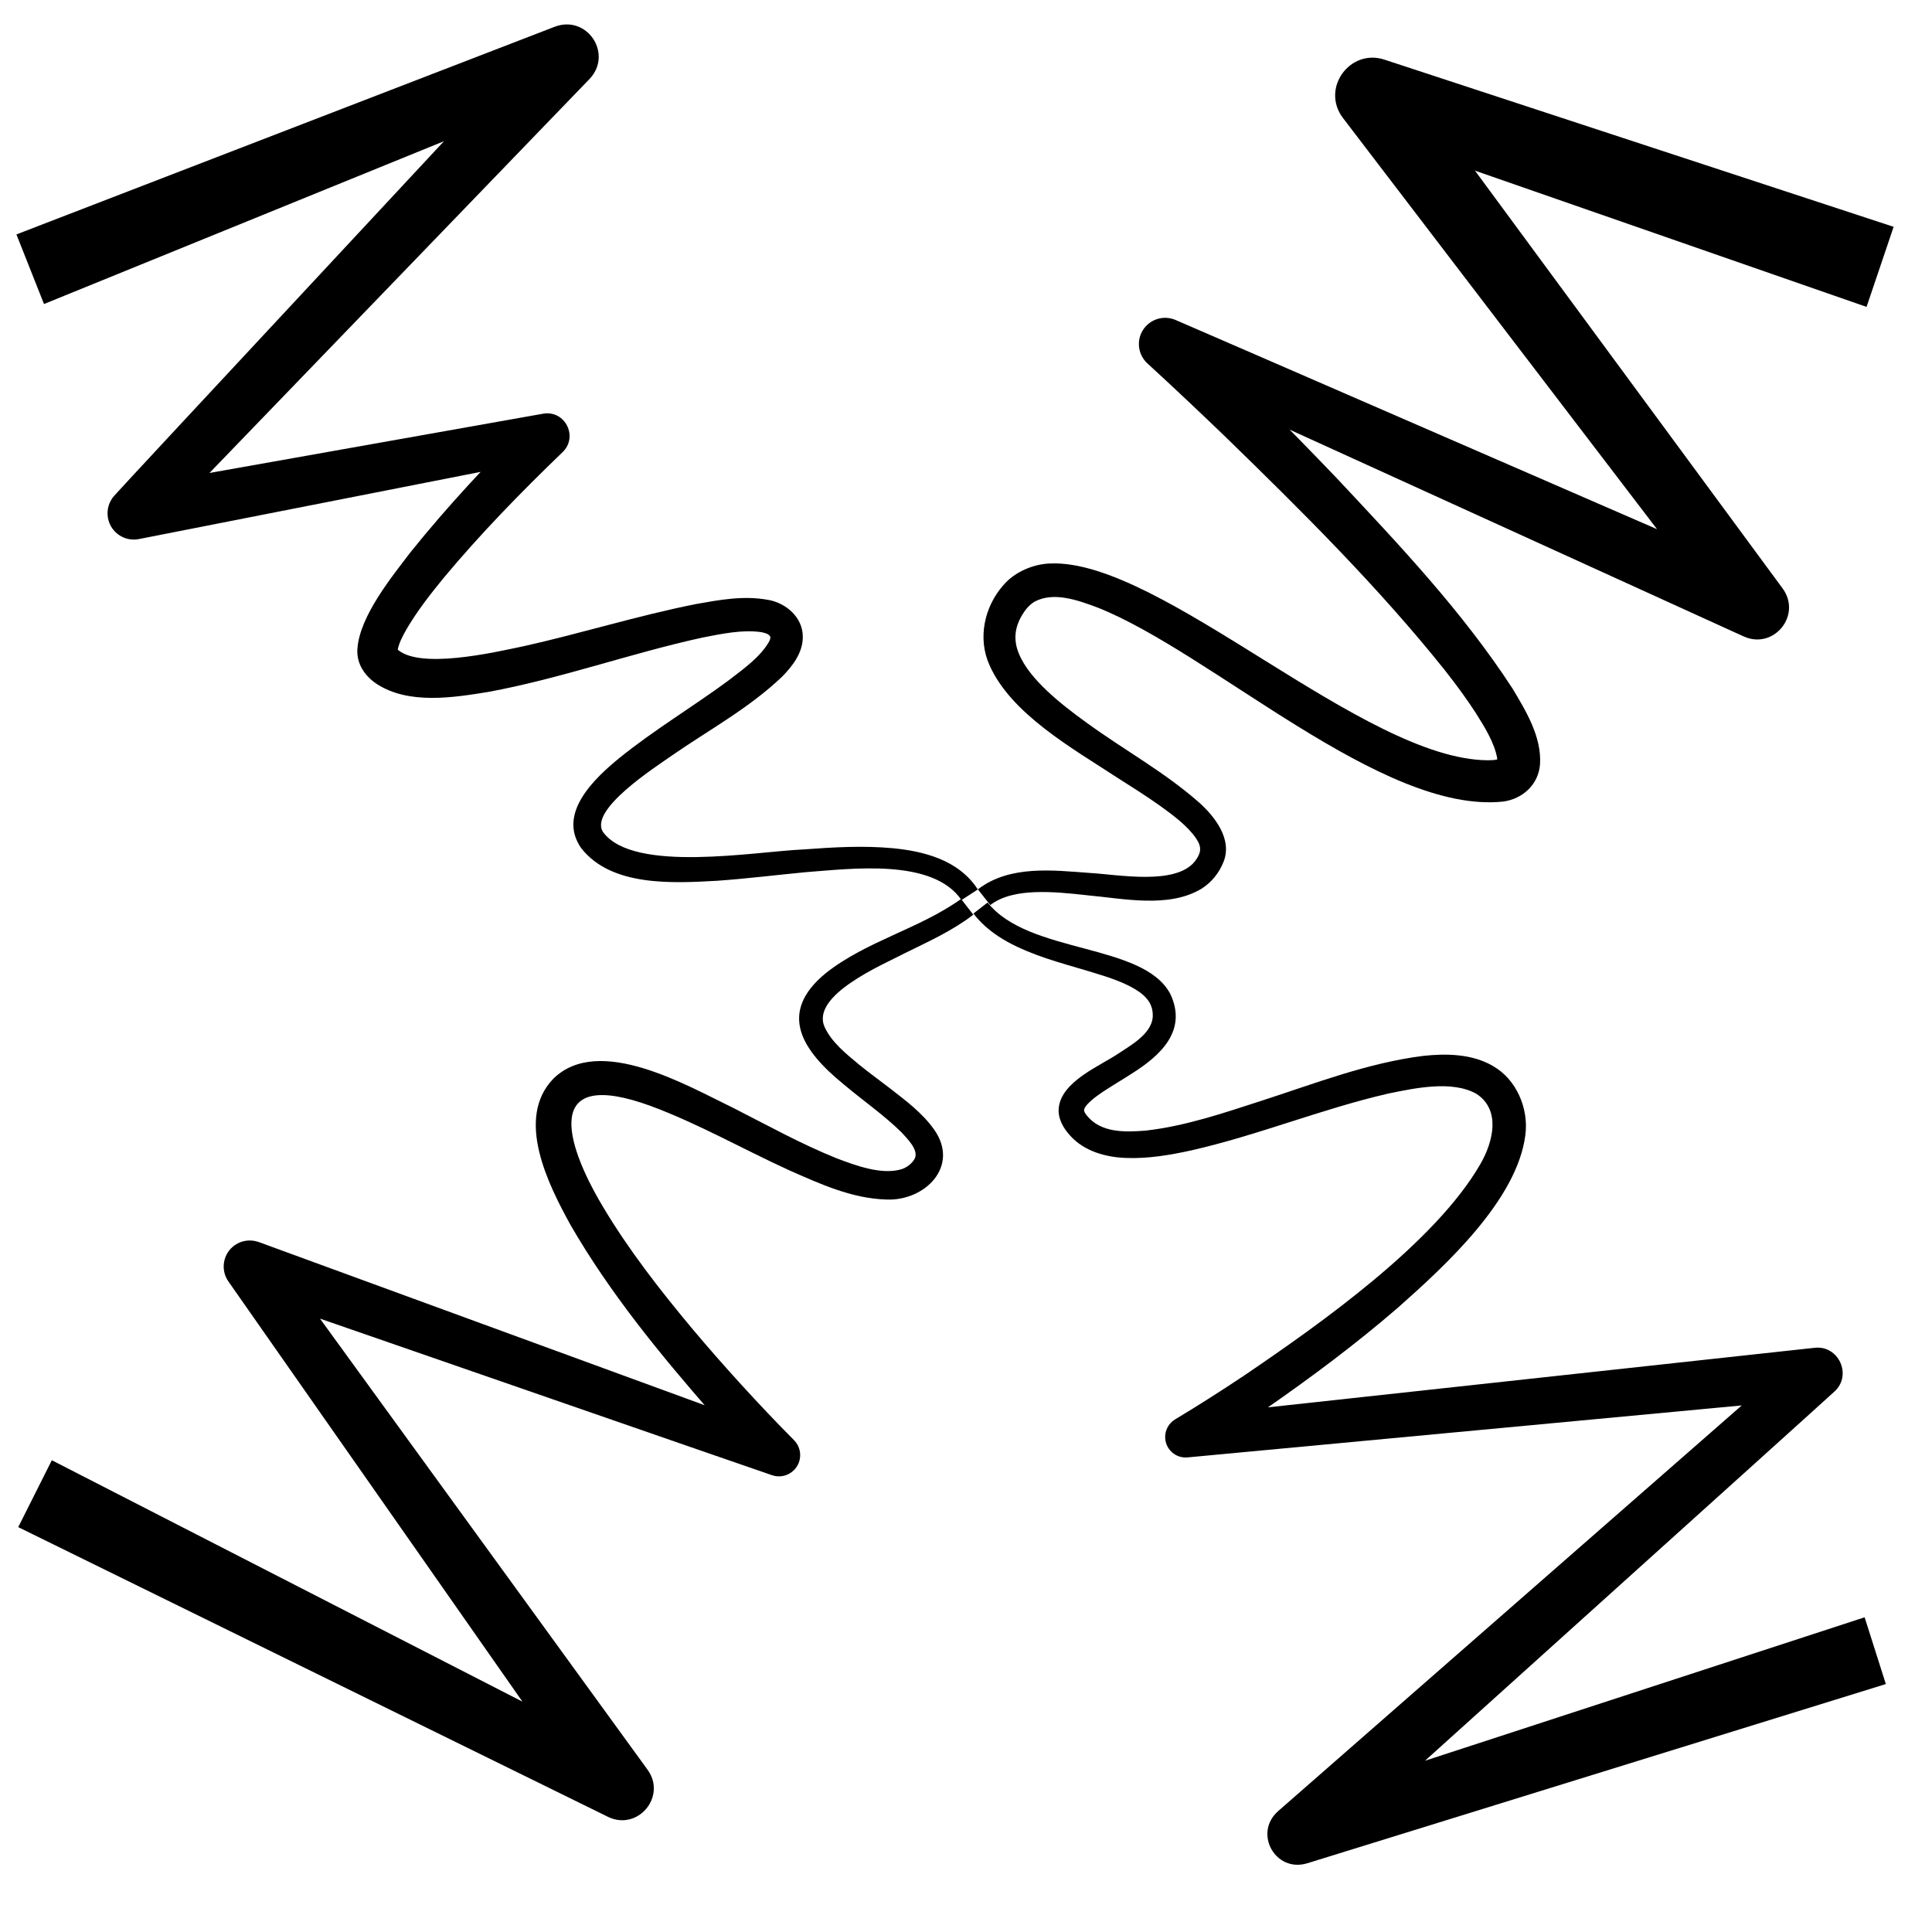 <?xml version="1.0" encoding="UTF-8"?>
<svg id="Layer_1" data-name="Layer 1" xmlns="http://www.w3.org/2000/svg" viewBox="0 0 800 800">
  <path d="m408.95,373.72c17.03,21.49,64.19,16.57,75.6,37.75,7.33,15.36-4.16,25.72-16.04,33.17-4.9,3.17-9.86,5.97-14.09,9.03-2.07,1.5-3.99,3.17-4.92,4.57-1.21,1.55-.38,2.37.48,3.61,5.76,7.23,15.58,7.02,24.43,6.31,16.44-1.86,32.24-7.27,48.14-12.42,21.87-7.06,43.68-15.62,66.78-18.52,9.28-1.01,20.24-.95,29,4.27,9.71,5.58,14.75,17.69,13.28,28.56-3.43,26.9-33.28,54.16-52.7,71.38-17.43,15.06-35.83,28.81-54.72,41.9-9.52,6.56-18.95,12.84-28.81,18.97,0,0-5.24-15.75-5.24-15.75l261.3-28.46c9.92-1.1,15.62,11.34,8.17,18.11.03.15-213.7,192.6-213.73,192.75,0,0-12.21-21.47-12.21-21.47,0,0,238.43-77.79,238.43-77.79,0,0,8.79,27.64,8.79,27.64,0,0-239.57,74.21-239.57,74.21-13.19,4.02-22.32-12.37-12.21-21.47,0,0,216.43-189.39,216.43-189.39,0,0,8.01,18.25,8.01,18.25-.02.04-261.77,24.52-261.8,24.55-4.67.44-8.82-2.99-9.25-7.67-.32-3.37,1.39-6.46,4.11-8.09,4.7-2.8,9.52-5.81,14.24-8.81,4.74-3.01,9.44-6.08,14.12-9.19,31.53-21.39,79.24-55.04,98.07-87.79,5.31-9.25,8.45-22.33-1.64-28.97-10.1-5.72-25.43-2.43-36.67-.11-27.64,6.38-53.87,17.27-81.74,23.57-8.65,1.88-17.7,3.42-26.75,3.06-8.26-.28-17.28-2.73-23.09-9.22-2.89-3.15-5.24-7.19-4.73-11.66,1.28-10.92,16.96-17.14,24.78-22.41,5.38-3.56,13.23-7.97,14.09-14.66.38-4.55-1.49-7.8-5.17-10.54-6.44-4.55-14.3-6.66-22.06-9.05-11.06-3.29-22.39-6.23-32.76-11.88-5.27-2.91-10.37-6.71-14.23-11.79,0,0,5.9-4.57,5.9-4.57h0Z"/>
  <path d="m403.03,378.75c-8.86,6.81-18.73,11.17-28.5,16.02-9.18,4.78-38.88,17.29-33.09,30.47,2.92,6.34,8.73,10.96,14.31,15.62,4.02,3.23,8.25,6.36,12.52,9.61,6.57,5.13,13.64,10.26,18.68,17.47,10.47,15.16-4.11,29.44-19.88,28.76-14.39-.42-27.52-6.48-40.29-12.12-19.17-8.75-37.73-19.34-57.23-26.58-44.45-16.28-36.2,14.3-19.96,41.56,10.57,17.76,23.49,34.36,36.78,50.3,6.74,8.03,13.67,15.92,20.75,23.68,7.03,7.69,14.32,15.43,21.64,22.77,3.43,3.44,3.43,9,0,12.44-2.46,2.46-6.01,3.16-9.09,2.1-.09.05-219.7-76.16-219.8-76.14,0,0,12.45-16.49,12.45-16.49,0,0,155.88,214.66,155.88,214.66,7.91,11.07-4.1,25.36-16.37,19.47-.22-.08-244.04-119.91-244.28-120,0,0,13.91-27.7,13.91-27.7l241.94,124.11s-16.59,19.36-16.59,19.36c-.13-.06-152.12-217.42-152.23-217.49-3.42-4.89-2.23-11.62,2.65-15.04,2.98-2.09,6.72-2.43,9.9-1.29,0,0,218.32,79.9,218.32,79.9,0,0-9.21,14.49-9.21,14.49-7.53-7.83-14.67-15.67-21.82-23.77-21.29-24.42-41.87-49.47-58.17-77.67-9.11-16.56-23.07-44.01-7.15-60.56,18.9-18.6,55.54,2.93,74.75,12.19,14.15,7.2,27.82,14.79,42.38,20.67,8.27,3.14,18.67,6.99,26.89,4.65,2.36-.71,4.54-2.41,5.65-4.43,1.7-3.57-2.92-8.1-5.5-10.91-7.27-7.16-16.11-13.26-24.11-20.02-16.56-13.56-27.66-29.22-7.13-45.96,16.96-13.34,38.65-18.26,55.93-30.64,0,0,5.05,6.5,5.05,6.5h0Z"/>
  <path d="m398.13,372.69c-11.92-17.45-45.69-12.94-64.61-11.53-12.03,1.15-24.13,2.66-36.46,3.54-18.15,1-43.78,2.6-56.37-13.47-10.11-14.37,5.5-28.97,15.87-37.43,14.28-11.55,30.38-21.18,44.87-31.86,6.33-4.89,13.58-9.94,17.18-16.54.35-.78.42-1.33.4-1.52-.03-.19-.02-.17-.24-.52-.85-1.04-1.9-1.22-3.47-1.59-7.85-1.15-16.27.65-24.41,2.23-29.59,6.45-58.64,16.98-88.69,22.51-14.49,2.35-32.91,5.33-46.17-3.28-5.07-3.36-8.5-8.52-8.03-14.62.93-13.44,14.16-29.7,22.11-40.1,15.6-19.43,32.33-37.18,49.93-54.74,0,0,8.18,15.88,8.18,15.88,0,0-170.71,33.57-170.71,33.57-5.9,1.16-11.62-2.68-12.78-8.58-.69-3.53.4-7,2.67-9.47-.02-.3,177.4-190.55,177.44-190.84,0,0,14.57,21.52,14.57,21.52,0,0-221.19,90.04-221.19,90.04,0,0-11.42-28.82-11.42-28.82,0,0,222.81-85.96,222.81-85.96,13.45-5.19,24.31,11.14,14.57,21.52,0,0-180.73,187.36-180.73,187.36,0,0-9.94-18.24-9.94-18.24.05-.04,171.35-30.42,171.41-30.45,9.12-1.55,14.61,9.58,8.06,15.9-17.14,16.5-34.17,33.94-49.37,52.22-5.53,6.76-10.87,13.6-15.21,21.01-1.72,3.01-3.35,6.11-3.78,8.99-.02.19,0,.22-.04.03-.05-.17-.21-.63-.53-1.04-.15-.17,0,0,.03.04,8.8,9.15,40.92,1.61,52.9-.9,23.77-5.31,46.96-12.6,71.12-17.41,9.67-1.71,19.64-3.63,29.9-1.76,7.4,1.24,14.49,7.24,14.42,15.37.02,6.76-4.54,12.31-8.47,16.35-13.76,13.16-30.31,22.07-45.5,32.58-6.78,4.81-35.16,22.82-28.61,32.03,12.74,16.91,62.74,7.9,82.87,7.02,12.37-.91,24.76-1.66,37.25-.48,6.31.64,12.73,1.77,18.95,4.3,6.32,2.52,12.29,6.87,15.97,12.76,0,0-6.74,4.37-6.74,4.37h0Z"/>
  <path d="m404.93,368.26c13.14-10.14,31.13-7.9,46.35-6.79,11.9.69,35.49,5.22,43.49-4.8,2.45-3.27,3.06-5.66.63-9.31-3.49-5.27-9.54-9.69-14.86-13.57-5.89-4.18-12.14-8.12-18.42-12.11-17.84-11.69-43.51-26.07-52.42-46.32-4.96-11.04-2.12-24.12,5.76-33.04,4.72-5.62,12.75-8.88,19.68-9,45.93-1.7,129.37,81.27,180.98,81.49,1.25-.03,2.54-.03,3.72-.3.86-.17.99-.45.59-.12-.17.15-.35.42-.41.57-.07.14-.06.11-.04-.08.02-.18-.01-.59-.05-1.03-1.17-6.45-5.32-13.03-8.99-18.86-3.83-5.9-8.14-11.71-12.62-17.42-27.55-34.47-59.22-65.89-90.88-96.67-10.67-10.27-21.49-20.5-32.33-30.43-4.42-4.05-4.72-10.92-.67-15.34,3.21-3.5,8.19-4.42,12.32-2.64.08-.07,246,106.95,246.12,106.92,0,0-15.95,20.02-15.95,20.02l-160.86-210.6c-9.25-12.24,2.96-29.02,17.42-24.06,0,0,210.62,69.15,210.62,69.15l-11.21,33.16s-209.38-72.85-209.38-72.85c0,0,17.42-24.06,17.42-24.06.15.14,157.14,213.44,157.27,213.58,7.95,11.09-3.76,25.31-16.09,19.83,0,0-244.04-111.15-244.04-111.15,0,0,11.8-17.9,11.8-17.9,21.81,20.74,42.93,41.81,63.7,63.54,25.87,27.62,52.01,55.18,72.78,87.13,5.41,9.07,12.07,19.89,11.33,31.31-.64,8.32-7.15,14.29-15.24,15.4-50.18,5.29-120.4-61.4-167.91-80.32-8.14-3.04-18.22-6.71-26.15-2.45-2.19,1.3-3.92,3.41-5.22,5.65-3.03,5.1-3.55,10.18-1.37,15.63,2.35,5.84,6.93,11.04,11.64,15.53,5.07,4.8,10.81,9.22,16.73,13.47,15.17,11.03,31.83,20.14,46.1,32.66,6.52,5.75,14.28,15.37,10.3,24.97-1.81,4.48-4.98,8.4-9.06,10.95-13.57,8.2-32.52,4.05-47.16,2.73-7.34-.82-14.61-1.56-21.63-1.31-6.97.24-13.79,1.57-18.66,5.34,0,0-5.13-6.48-5.13-6.48h0Z"/>
</svg>